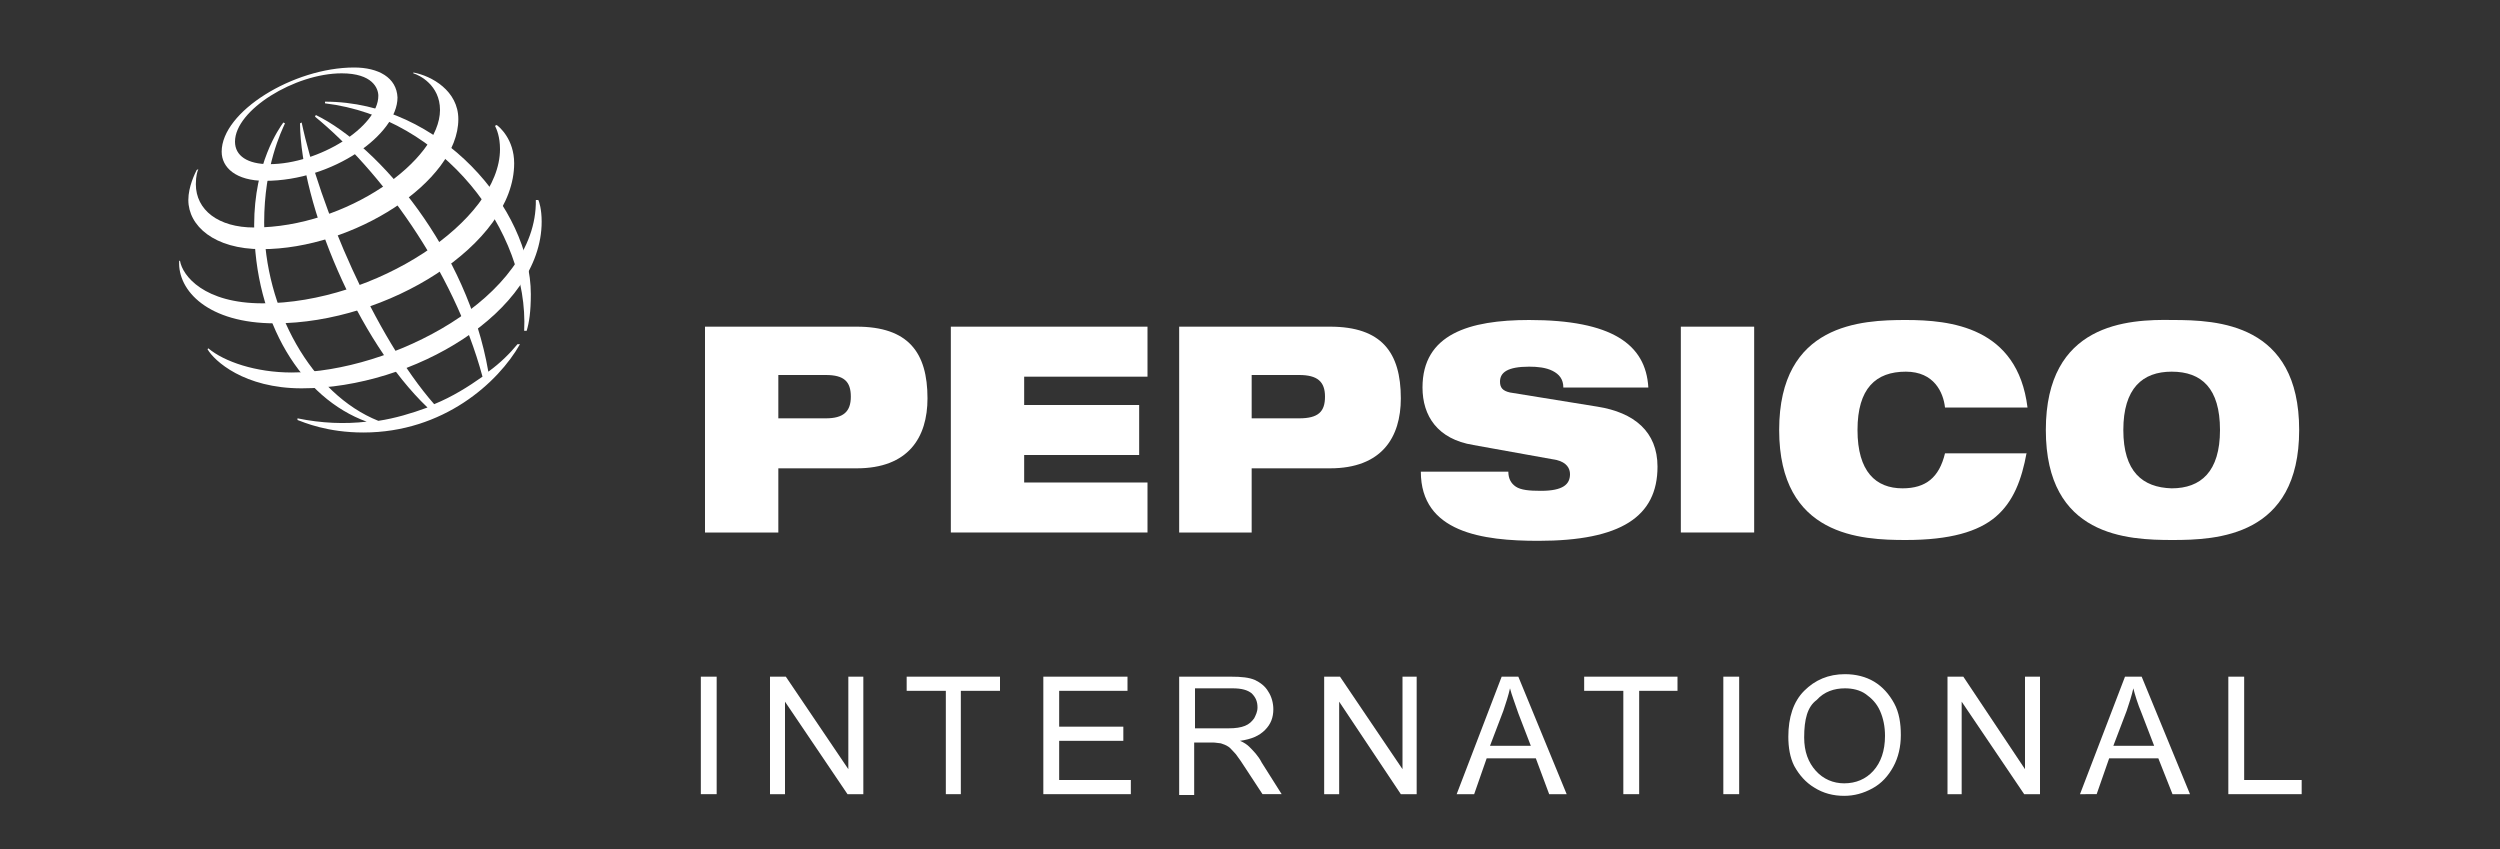 <?xml version="1.0" encoding="utf-8"?>
<!-- Generator: Adobe Illustrator 21.0.2, SVG Export Plug-In . SVG Version: 6.00 Build 0)  -->
<svg version="1.1" id="Layer_1" xmlns="http://www.w3.org/2000/svg" xmlns:xlink="http://www.w3.org/1999/xlink" x="0px" y="0px"
	 viewBox="0 0 300 101.9" style="enable-background:new 0 0 300 101.9;" xml:space="preserve">
<rect x="0" y="0" width="300" height="101.9" fill="#333333" stroke="none"/>
<style type="text/css">
	.st0{fill:#FFFFFF;}
</style>
<title>logos</title>
<g id="XMLID_278_">
	<line id="XMLID_322_" class="st0" x1="83.9" y1="71.6" x2="278" y2="71.6"/>
	<rect id="XMLID_321_" x="84.1" y="81.2" class="st0" width="1.9" height="14.1"/>
	<polygon id="XMLID_320_" class="st0" points="92.4,95.3 92.4,81.2 94.3,81.2 101.8,92.3 101.8,81.2 103.6,81.2 103.6,95.3 
		101.7,95.3 94.2,84.2 94.2,95.3 	"/>
	<polygon id="XMLID_319_" class="st0" points="113.5,95.3 113.5,82.9 108.8,82.9 108.8,81.2 120,81.2 120,82.9 115.3,82.9 
		115.3,95.3 	"/>
	<polygon id="XMLID_318_" class="st0" points="125.2,95.3 125.2,81.2 135.3,81.2 135.3,82.9 127.1,82.9 127.1,87.2 134.8,87.2 
		134.8,88.9 127.1,88.9 127.1,93.6 135.7,93.6 135.7,95.3 	"/>
	<path id="XMLID_315_" class="st0" d="M141.5,95.3V81.2h6.2c1.3,0,2.2,0.1,2.9,0.4c0.6,0.3,1.2,0.7,1.6,1.4c0.4,0.6,0.6,1.4,0.6,2.1
		c0,1-0.3,1.8-1,2.5c-0.7,0.7-1.6,1.1-3,1.3c0.5,0.2,0.9,0.5,1.1,0.7c0.5,0.5,1.1,1.1,1.5,1.9l2.4,3.8h-2.3l-1.9-2.9
		c-0.5-0.8-1-1.5-1.3-1.9c-0.4-0.4-0.7-0.8-0.9-0.9c-0.3-0.2-0.6-0.3-0.9-0.4c-0.2,0-0.6-0.1-1-0.1h-2.2v6.3H141.5z M143.4,87.4h4
		c0.9,0,1.5-0.1,2-0.3c0.5-0.2,0.8-0.5,1.1-0.9c0.2-0.4,0.4-0.8,0.4-1.3c0-0.7-0.2-1.2-0.7-1.7c-0.5-0.4-1.2-0.6-2.3-0.6h-4.5V87.4z
		"/>
	<polygon id="XMLID_314_" class="st0" points="158.9,95.3 158.9,81.2 160.8,81.2 168.3,92.3 168.3,81.2 170,81.2 170,95.3 
		168.1,95.3 160.7,84.2 160.7,95.3 	"/>
	<path id="XMLID_311_" class="st0" d="M174.8,95.3l5.4-14.1h2l5.8,14.1h-2.1l-1.6-4.3h-5.9l-1.5,4.3H174.8z M178.8,89.5h4.9
		l-1.5-3.9c-0.4-1.2-0.8-2.2-1-3c-0.2,0.9-0.5,1.8-0.8,2.7L178.8,89.5z"/>
	<polygon id="XMLID_310_" class="st0" points="194.8,95.3 194.8,82.9 190.1,82.9 190.1,81.2 201.3,81.2 201.3,82.9 196.7,82.9 
		196.7,95.3 	"/>
	<rect id="XMLID_309_" x="206.8" y="81.2" class="st0" width="1.9" height="14.1"/>
	<path id="XMLID_306_" class="st0" d="M214.6,88.4c0-2.3,0.6-4.2,1.9-5.5c1.3-1.3,2.9-2,4.9-2c1.3,0,2.5,0.3,3.5,0.9
		c1,0.6,1.8,1.5,2.4,2.6c0.6,1.1,0.8,2.4,0.8,3.8c0,1.4-0.3,2.7-0.9,3.8c-0.6,1.1-1.4,2-2.5,2.6c-1.1,0.6-2.2,0.9-3.4,0.9
		c-1.3,0-2.5-0.3-3.6-1c-1-0.6-1.8-1.5-2.4-2.6C214.8,90.9,214.6,89.7,214.6,88.4 M216.5,88.5c0,1.7,0.5,3,1.4,4
		c0.9,1,2.1,1.5,3.4,1.5c1.4,0,2.6-0.5,3.5-1.5c0.9-1,1.4-2.4,1.4-4.2c0-1.1-0.2-2.1-0.6-3c-0.4-0.9-1-1.5-1.7-2
		c-0.7-0.5-1.6-0.7-2.5-0.7c-1.3,0-2.5,0.4-3.4,1.4C216.9,84.8,216.5,86.3,216.5,88.5"/>
	<polygon id="XMLID_305_" class="st0" points="233.7,95.3 233.7,81.2 235.6,81.2 243,92.3 243,81.2 244.8,81.2 244.8,95.3 
		242.9,95.3 235.4,84.2 235.4,95.3 	"/>
	<path id="XMLID_302_" class="st0" d="M249.6,95.3l5.4-14.1h2l5.8,14.1h-2.1L259,91h-5.9l-1.5,4.3H249.6z M253.6,89.5h4.9l-1.5-3.9
		c-0.5-1.2-0.8-2.2-1-3c-0.2,0.9-0.5,1.8-0.8,2.7L253.6,89.5z"/>
	<polygon id="XMLID_301_" class="st0" points="267.4,95.3 267.4,81.2 269.3,81.2 269.3,93.6 276.2,93.6 276.2,95.3 	"/>
	<path id="XMLID_298_" class="st0" d="M93.4,45h5.7c2.2,0,3,0.8,3,2.6c0,1.8-0.9,2.6-3,2.6h-5.7V45z M84.6,63.9h8.8v-7.7h9.4
		c6.2,0,8.5-3.7,8.5-8.4c0-5.5-2.3-8.6-8.5-8.6H84.6V63.9z"/>
	<polygon id="XMLID_297_" class="st0" points="114.1,39.2 137.7,39.2 137.7,45.2 122.9,45.2 122.9,48.6 136.7,48.6 136.7,54.6 
		122.9,54.6 122.9,57.9 137.7,57.9 137.7,63.9 114.1,63.9 	"/>
	<path id="XMLID_294_" class="st0" d="M150.2,45h5.7c2.2,0,3.1,0.8,3.1,2.6c0,1.8-0.8,2.6-3.1,2.6h-5.7V45z M141.4,63.9h8.8v-7.7
		h9.4c6.2,0,8.5-3.7,8.5-8.4c0-5.5-2.3-8.6-8.5-8.6h-18.1V63.9z"/>
	<path id="XMLID_293_" class="st0" d="M176.8,53.4c-4.3-0.7-6.1-3.5-6.1-6.9c0-6.4,5.6-8.1,12.8-8.1c9.9,0,14,2.9,14.3,8.1h-10.2
		c0-1-0.5-1.6-1.3-2c-0.8-0.4-1.8-0.5-2.8-0.5c-2.6,0-3.5,0.7-3.5,1.8c0,0.7,0.3,1.1,1.2,1.3l10.5,1.7c4.4,0.7,7.2,3,7.2,7.2
		c0,6-4.4,8.9-14.3,8.9c-6.7,0-14.1-1-14.1-8.3H181c0,0.8,0.3,1.4,0.9,1.8c0.6,0.4,1.6,0.5,3,0.5c2.7,0,3.5-0.8,3.5-2
		c0-0.7-0.4-1.4-1.6-1.7L176.8,53.4z"/>
	<rect id="XMLID_292_" x="201.7" y="39.2" class="st0" width="8.8" height="24.7"/>
	<path id="XMLID_291_" class="st0" d="M243.2,54.3c-0.6,3.3-1.6,5.9-3.7,7.7c-2.1,1.8-5.5,2.8-10.8,2.8c-5.3,0-15.2-0.4-15.2-13.2
		c0-12.8,9.9-13.2,15.2-13.2c5.3,0,13.4,0.8,14.6,10.5h-9.9c-0.2-1.8-1.3-4.3-4.7-4.3c-3.6,0-5.8,2-5.8,7c0,5,2.2,7,5.4,7
		c2.8,0,4.4-1.3,5.1-4.2H243.2z"/>
	<path id="XMLID_288_" class="st0" d="M254.8,51.6c0-5,2.3-7,5.8-7c3.6,0,5.8,2,5.8,7c0,5-2.3,7-5.8,7
		C257.1,58.5,254.8,56.6,254.8,51.6 M245.5,51.6c0,12.8,9.8,13.2,15.2,13.2c5.3,0,15.2-0.4,15.2-13.2c0-12.8-9.8-13.2-15.2-13.2
		C255.3,38.3,245.5,38.8,245.5,51.6"/>
	<path id="XMLID_285_" class="st0" d="M62.9,39.7c0.6-12-9.8-25.6-23.9-27.3l0-0.2c13.9,0,24.7,12.9,24.7,23.1
		c0,2.1-0.2,3.4-0.5,4.4L62.9,39.7z M62.1,41.3c-0.9,1.1-2.1,2.3-3.5,3.3c-2.5-14.5-13.1-27.1-20.7-30.8L37.8,14
		c7.6,6.2,16.6,18.2,20.1,31.2c-1.7,1.2-3.6,2.4-5.8,3.3C45,40.4,38.3,24.7,36.2,14.7l-0.2,0.1c0.1,9.7,6.9,26.1,15.3,34.1
		c-1.9,0.7-3.9,1.3-5.9,1.6c-8-3.2-13.7-13.4-13.7-23.8c0-6.8,2.1-11,2.5-11.9l-0.2-0.1c-0.5,0.7-3.5,4.9-3.5,12.3
		c0,11.8,5.8,20.8,13.5,23.6c-2.6,0.3-5.4,0.2-8.3-0.4l0,0.2c0.8,0.3,3.6,1.5,7.9,1.5c9.6,0,16.2-6,18.8-10.6L62.1,41.3z"/>
	<path id="XMLID_282_" class="st0" d="M42.5,8.1c-7.3,0-15.9,5.3-15.9,10.1c0,1.9,1.7,3.5,5.2,3.5c8.2,0,15.9-5.6,15.9-10
		C47.6,9.3,45.4,8.1,42.5,8.1 M45.4,11.5c0,3.7-7.1,8.2-13.1,8.2c-2.6,0-4.1-1-4.1-2.7c0-3.8,7.2-8.2,12.8-8.2
		C44.7,8.8,45.4,10.6,45.4,11.5"/>
	<path id="XMLID_281_" class="st0" d="M23.6,20.4c-0.2,0.4-1,2-1,3.6c0,3.1,3.1,5.9,8.8,5.9c11,0,23.6-8.1,23.6-15.6
		c0-3.4-3.2-5.2-5.4-5.6l0,0.1c0.7,0.2,3.2,1.4,3.2,4.4c0,6-11.2,14.1-22.3,14.1c-4.3,0-7-2.1-7-5.2c0-1,0.2-1.6,0.3-1.8L23.6,20.4z
		"/>
	<path id="XMLID_280_" class="st0" d="M59.6,15c0.3,0.2,2.1,1.7,2.1,4.6c0,9.7-15.2,19.2-28.7,19.2c-8,0-11.7-3.9-11.5-7.5h0.1
		c0.3,1.8,2.9,5.1,9.9,5.1c13.5,0,28.5-9.9,28.5-18.5c0-1.5-0.4-2.4-0.6-2.8L59.6,15z"/>
	<path id="XMLID_279_" class="st0" d="M64.6,24c0.1,0.2,0.4,1.1,0.4,2.6c0,10.8-15.4,20-28.8,20c-6.9,0-10.5-3.3-11.3-4.7l0.1-0.1
		c1.9,1.6,5.7,2.9,10,2.9c11.8,0,29.5-9,29.3-20.7L64.6,24z"/>
</g>
</svg>

